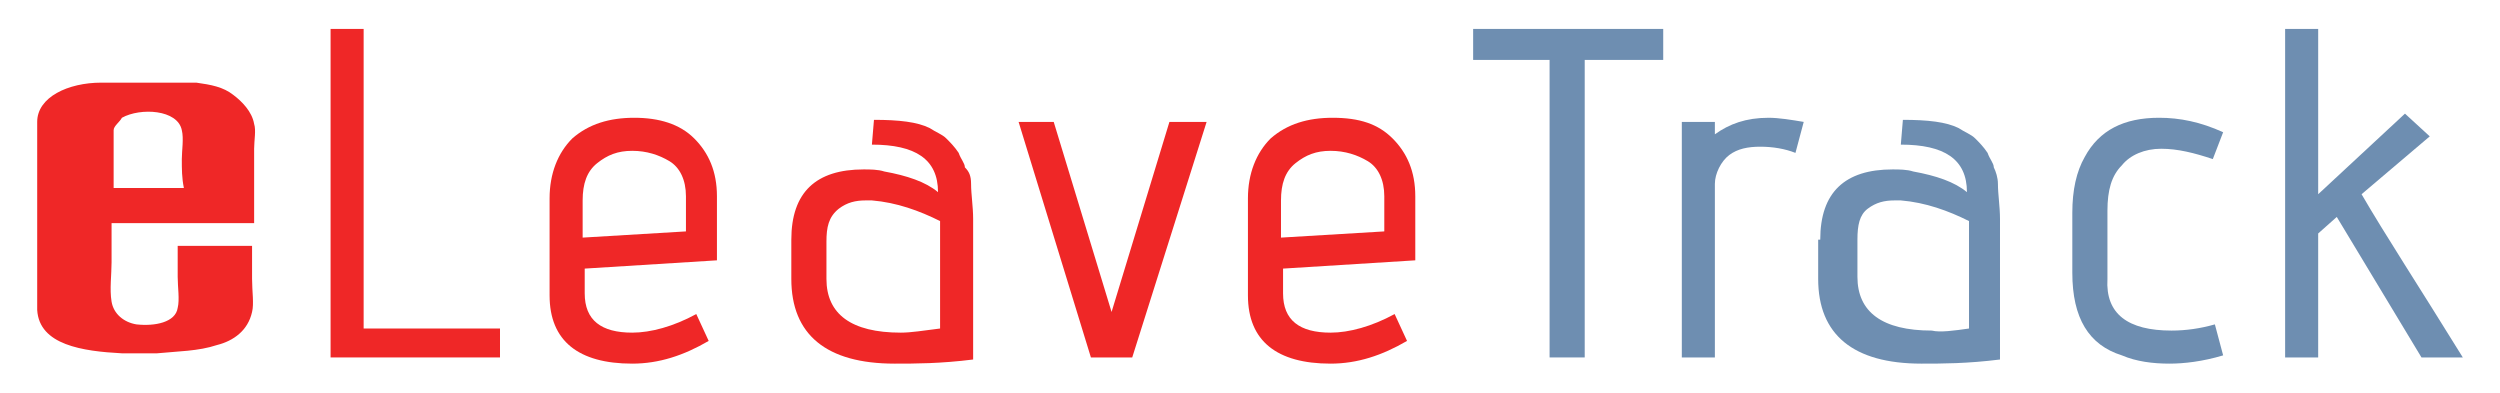 <?xml version="1.0" encoding="utf-8"?>
<!-- Generator: Adobe Illustrator 23.0.1, SVG Export Plug-In . SVG Version: 6.00 Build 0)  -->
<svg version="1.1" id="Layer_1" xmlns="http://www.w3.org/2000/svg" xmlns:xlink="http://www.w3.org/1999/xlink" x="0px" y="0px"
	 viewBox="0 0 121 19" style="enable-background:new 0 0 121 19;" xml:space="preserve">
<style type="text/css">
	.st0{fill-rule:evenodd;clip-rule:evenodd;fill:#EF2727;}
	.st1{fill:#EF2727;}
	.st2{fill:#6E8EB1;}
</style>
<g>
	<path class="st0" d="M4.9,4C6.4,4,8,4,9.5,4c0.7,0.1,1.3,0.2,1.8,0.6c0.4,0.3,0.9,0.8,1,1.4c0.1,0.3,0,0.8,0,1.2c0,1.2,0,2.4,0,3.6
		c-2.3,0-4.6,0-6.9,0c0,0.6,0,1.2,0,1.9c0,0.6-0.1,1.3,0,1.9c0.1,0.6,0.6,1,1.2,1.1c0.9,0.1,1.9-0.1,2-0.8c0.1-0.4,0-1,0-1.5
		c0-0.5,0-1,0-1.5c1.2,0,2.4,0,3.6,0c0,0.5,0,1.1,0,1.6c0,0.6,0.1,1.2,0,1.6c-0.2,0.9-0.9,1.4-1.7,1.6c-0.9,0.3-1.9,0.3-2.9,0.4
		c-0.6,0-1.2,0-1.7,0C4,17,1.9,16.7,1.8,15c0-3,0-6.1,0-9.1C1.8,4.7,3.3,4,4.9,4z M8.8,7.7c0-0.4,0.1-1,0-1.4c-0.2-1-2-1.1-2.9-0.6
		C5.8,5.9,5.5,6.1,5.5,6.3c0,0.2,0,0.5,0,0.7c0,0.7,0,1.4,0,2.1c1.1,0,2.2,0,3.4,0C8.8,8.6,8.8,8.2,8.8,7.7z"/>
	<g>
		<path class="st1" d="M24.2,17.3H16V1.4h1.6v14.5h6.6V17.3z"/>
		<path class="st1" d="M28.3,14.2c0,1.3,0.8,1.9,2.3,1.9c0.9,0,2-0.3,3.1-0.9l0.6,1.3c-1.2,0.7-2.4,1.1-3.7,1.1c-2.6,0-4-1.1-4-3.3
			V9.6c0-1.2,0.4-2.2,1.1-2.9c0.8-0.7,1.8-1,3-1s2.2,0.3,2.9,1c0.7,0.7,1.1,1.6,1.1,2.8v3.1L28.3,13V14.2z M33.2,11.2V9.5
			c0-0.8-0.3-1.4-0.8-1.7c-0.5-0.3-1.1-0.5-1.8-0.5c-0.7,0-1.2,0.2-1.7,0.6c-0.5,0.4-0.7,1-0.7,1.8v1.8L33.2,11.2z"/>
		<path class="st1" d="M38.3,11.6c0-2.3,1.2-3.4,3.5-3.4c0.3,0,0.7,0,1,0.1c1.1,0.2,2,0.5,2.6,1c0-1.6-1.1-2.3-3.2-2.3l0.1-1.2
			c1.2,0,2.1,0.1,2.7,0.4c0.3,0.2,0.6,0.3,0.8,0.5c0.2,0.2,0.4,0.4,0.6,0.7c0.1,0.3,0.3,0.5,0.3,0.7C46.9,8.3,47,8.5,47,8.9
			c0,0.5,0.1,1.1,0.1,1.7v6.8c-1.6,0.2-2.8,0.2-3.8,0.2c-3.3,0-5-1.4-5-4.1V11.6z M45.5,15.9v-5.2c-1-0.5-2.1-0.9-3.3-1
			c-0.1,0-0.2,0-0.3,0c-0.5,0-0.9,0.1-1.3,0.4C40.1,10.5,40,11,40,11.7v1.8c0,1.7,1.2,2.6,3.6,2.6C44.1,16.1,44.7,16,45.5,15.9z"/>
		<path class="st1" d="M54.8,17.3h-2L49.3,5.9H51l2.8,9.2l2.8-9.2h1.8L54.8,17.3z"/>
		<path class="st1" d="M62.1,14.2c0,1.3,0.8,1.9,2.3,1.9c0.9,0,2-0.3,3.1-0.9l0.6,1.3c-1.2,0.7-2.4,1.1-3.7,1.1c-2.6,0-4-1.1-4-3.3
			V9.6c0-1.2,0.4-2.2,1.1-2.9c0.8-0.7,1.8-1,3-1c1.3,0,2.2,0.3,2.9,1c0.7,0.7,1.1,1.6,1.1,2.8v3.1L62.1,13V14.2z M67,11.2V9.5
			c0-0.8-0.3-1.4-0.8-1.7c-0.5-0.3-1.1-0.5-1.8-0.5c-0.7,0-1.2,0.2-1.7,0.6c-0.5,0.4-0.7,1-0.7,1.8v1.8L67,11.2z"/>
	</g>
	<g>
		<path class="st2" d="M76.6,17.3H75V2.9h-3.7V1.4h9.2v1.5h-3.8V17.3z"/>
		<path class="st2" d="M83,17.3h-1.6V5.9H83v0.6c0.7-0.5,1.5-0.8,2.6-0.8c0.5,0,1.1,0.1,1.7,0.2l-0.4,1.5c-0.5-0.2-1.1-0.3-1.7-0.3
			c-0.6,0-1.1,0.1-1.5,0.4S83,8.4,83,8.9V17.3z"/>
		<path class="st2" d="M88.1,11.6c0-2.3,1.2-3.4,3.5-3.4c0.3,0,0.7,0,1,0.1c1.1,0.2,2,0.5,2.6,1c0-1.6-1.1-2.3-3.2-2.3l0.1-1.2
			c1.2,0,2.1,0.1,2.7,0.4c0.3,0.2,0.6,0.3,0.8,0.5c0.2,0.2,0.4,0.4,0.6,0.7c0.1,0.3,0.3,0.5,0.3,0.7c0.1,0.2,0.2,0.5,0.2,0.8
			c0,0.5,0.1,1.1,0.1,1.7v6.8c-1.6,0.2-2.8,0.2-3.8,0.2c-3.3,0-5-1.4-5-4.1V11.6z M95.3,15.9v-5.2c-1-0.5-2.1-0.9-3.3-1
			c-0.1,0-0.2,0-0.3,0c-0.5,0-0.9,0.1-1.3,0.4c-0.4,0.3-0.5,0.8-0.5,1.5v1.8c0,1.7,1.2,2.6,3.6,2.6C93.9,16.1,94.6,16,95.3,15.9z"/>
		<path class="st2" d="M105.1,16c0.7,0,1.4-0.1,2.1-0.3l0.4,1.5c-1,0.3-1.9,0.4-2.6,0.4c-0.8,0-1.6-0.1-2.3-0.4
			c-1.6-0.5-2.4-1.8-2.4-4v-2.9c0-1.1,0.2-2,0.6-2.7c0.7-1.3,1.9-1.9,3.6-1.9c1,0,2,0.2,3.1,0.7l-0.5,1.3c-0.9-0.3-1.7-0.5-2.5-0.5
			c-0.8,0-1.5,0.3-1.9,0.8c-0.5,0.5-0.7,1.2-0.7,2.2v3.3C101.9,15.2,103,16,105.1,16z"/>
		<path class="st2" d="M119.2,17.3h-2l-4.1-6.8l-0.9,0.8v6h-1.6V1.4h1.6v8l4.2-3.9l1.2,1.1l-3.3,2.8
			C115.4,11.3,117.1,13.9,119.2,17.3z"/>
	</g>
</g>
</svg>
